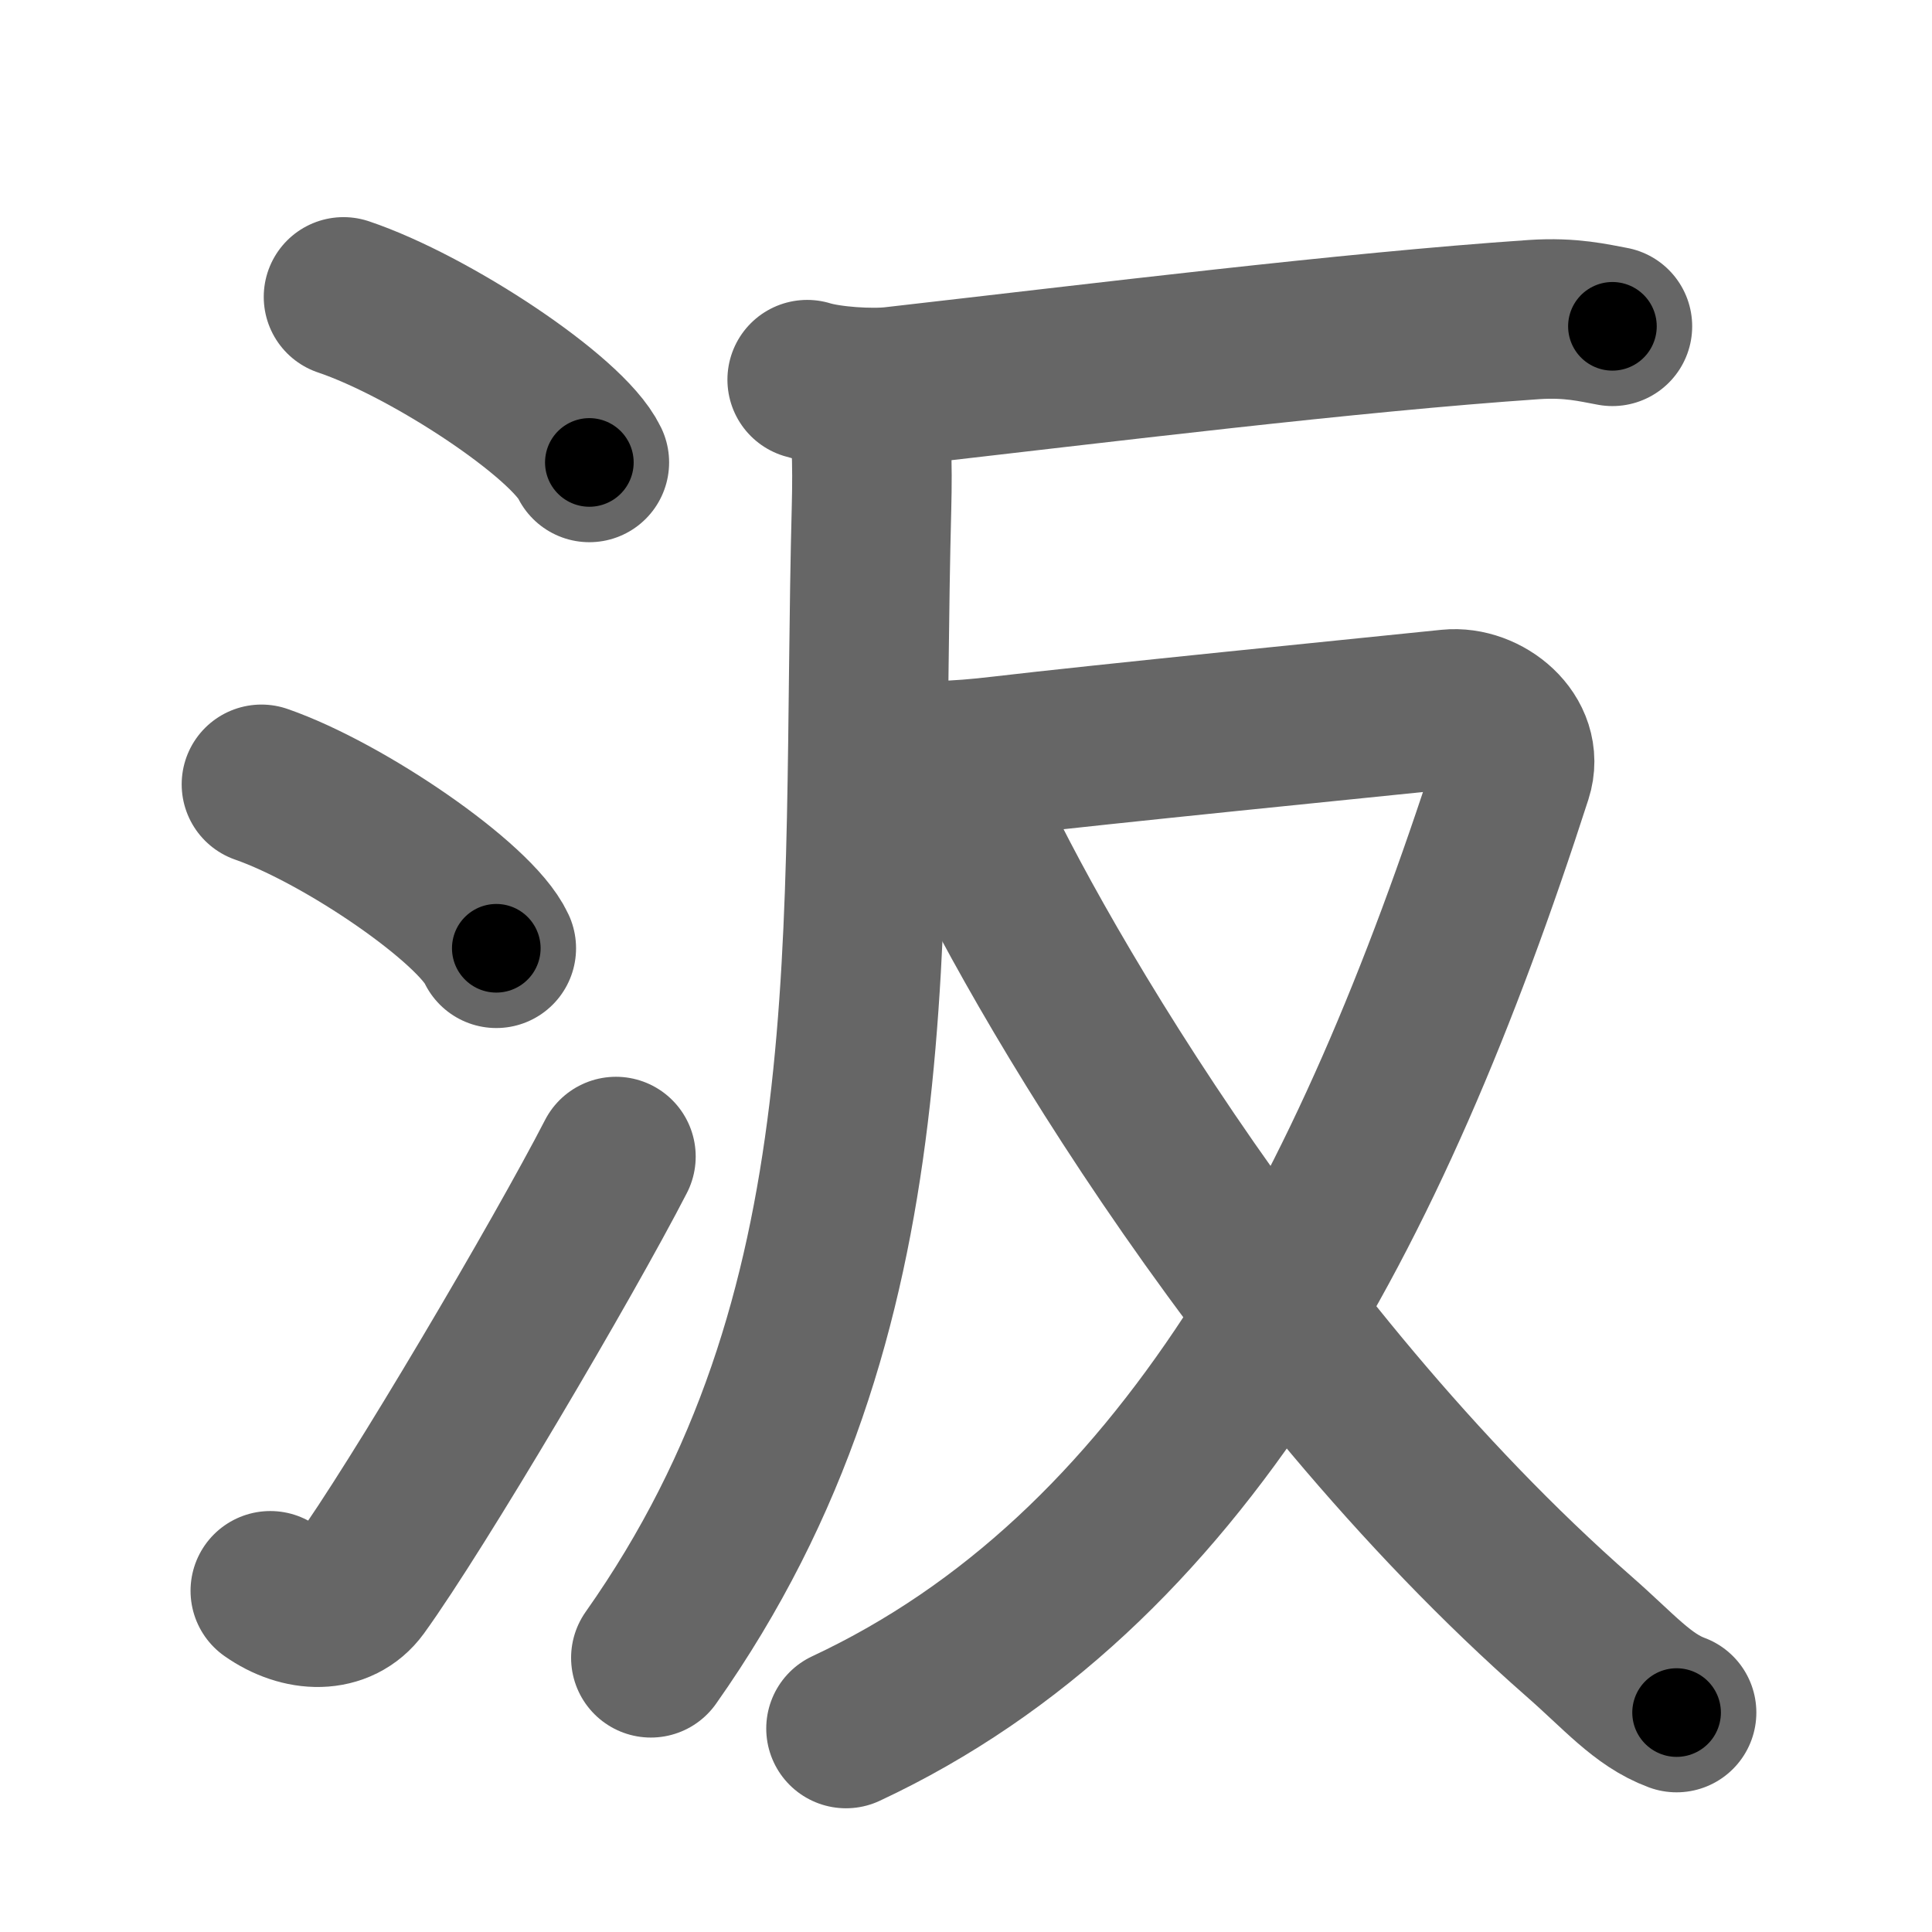 <svg xmlns="http://www.w3.org/2000/svg" width="109" height="109" viewBox="0 0 109 109" id="6c73"><g fill="none" stroke="#666" stroke-width="9" stroke-linecap="round" stroke-linejoin="round"><g><g><path d="M19.38,16.75c4.9,1.65,12.64,6.78,13.87,9.34" /><path d="M14.75,44.25c4.68,1.63,12.08,6.71,13.25,9.25" /><path d="M15.25,89.75c1.78,1.25,3.91,1.3,5.03-0.24C23.54,85,31.79,71,34.75,65.25" /></g><g><g><path d="M45.54,21.42c1.27,0.39,3.61,0.53,4.86,0.39c11.94-1.36,25.61-3.06,36.14-3.78c2.1-0.14,3.38,0.19,4.43,0.38" /><path d="M48.75,21.92c0.45,1.81,0.48,4.31,0.42,6.71C48.54,52.79,50.5,74,36.72,93.53" /></g><g><path d="M50.3,42.76c1.7,0.24,3.5,0.21,6.27-0.12C62,42,77,40.5,81.77,40.01c1.96-0.2,4.24,1.61,3.56,3.72c-8.03,24.92-18.69,44.94-37.6,53.79" /><path d="M54.19,45.03c3.06,7.22,16.56,31.22,34.91,47.31c2.24,1.96,3.57,3.57,5.49,4.28" /></g></g></g></g><g fill="none" stroke="#000" stroke-width="5" stroke-linecap="round" stroke-linejoin="round"><path d="M19.38,16.75c4.9,1.65,12.64,6.78,13.87,9.34" stroke-dasharray="16.939" stroke-dashoffset="16.939"><animate attributeName="stroke-dashoffset" values="16.939;16.939;0" dur="0.169s" fill="freeze" begin="0s;6c73.click" /></path><path d="M14.75,44.25c4.68,1.63,12.08,6.71,13.25,9.25" stroke-dasharray="16.376" stroke-dashoffset="16.376"><animate attributeName="stroke-dashoffset" values="16.376" fill="freeze" begin="6c73.click" /><animate attributeName="stroke-dashoffset" values="16.376;16.376;0" keyTimes="0;0.508;1" dur="0.333s" fill="freeze" begin="0s;6c73.click" /></path><path d="M15.25,89.75c1.78,1.25,3.91,1.3,5.03-0.24C23.54,85,31.79,71,34.75,65.25" stroke-dasharray="33.87" stroke-dashoffset="33.87"><animate attributeName="stroke-dashoffset" values="33.87" fill="freeze" begin="6c73.click" /><animate attributeName="stroke-dashoffset" values="33.87;33.87;0" keyTimes="0;0.496;1" dur="0.672s" fill="freeze" begin="0s;6c73.click" /></path><path d="M45.54,21.42c1.27,0.39,3.61,0.53,4.86,0.39c11.94-1.36,25.61-3.06,36.14-3.78c2.1-0.14,3.38,0.19,4.43,0.38" stroke-dasharray="45.703" stroke-dashoffset="45.703"><animate attributeName="stroke-dashoffset" values="45.703" fill="freeze" begin="6c73.click" /><animate attributeName="stroke-dashoffset" values="45.703;45.703;0" keyTimes="0;0.595;1" dur="1.129s" fill="freeze" begin="0s;6c73.click" /></path><path d="M48.75,21.92c0.45,1.81,0.48,4.31,0.42,6.71C48.54,52.79,50.5,74,36.72,93.53" stroke-dasharray="74.001" stroke-dashoffset="74.001"><animate attributeName="stroke-dashoffset" values="74.001" fill="freeze" begin="6c73.click" /><animate attributeName="stroke-dashoffset" values="74.001;74.001;0" keyTimes="0;0.67;1" dur="1.685s" fill="freeze" begin="0s;6c73.click" /></path><path d="M50.3,42.76c1.7,0.24,3.5,0.21,6.27-0.12C62,42,77,40.5,81.77,40.01c1.96-0.2,4.24,1.61,3.56,3.72c-8.03,24.92-18.69,44.94-37.6,53.79" stroke-dasharray="105.208" stroke-dashoffset="105.208"><animate attributeName="stroke-dashoffset" values="105.208" fill="freeze" begin="6c73.click" /><animate attributeName="stroke-dashoffset" values="105.208;105.208;0" keyTimes="0;0.681;1" dur="2.476s" fill="freeze" begin="0s;6c73.click" /></path><path d="M54.19,45.03c3.06,7.22,16.56,31.22,34.91,47.31c2.24,1.96,3.57,3.57,5.49,4.28" stroke-dasharray="66.169" stroke-dashoffset="66.169"><animate attributeName="stroke-dashoffset" values="66.169" fill="freeze" begin="6c73.click" /><animate attributeName="stroke-dashoffset" values="66.169;66.169;0" keyTimes="0;0.833;1" dur="2.974s" fill="freeze" begin="0s;6c73.click" /></path></g></svg>